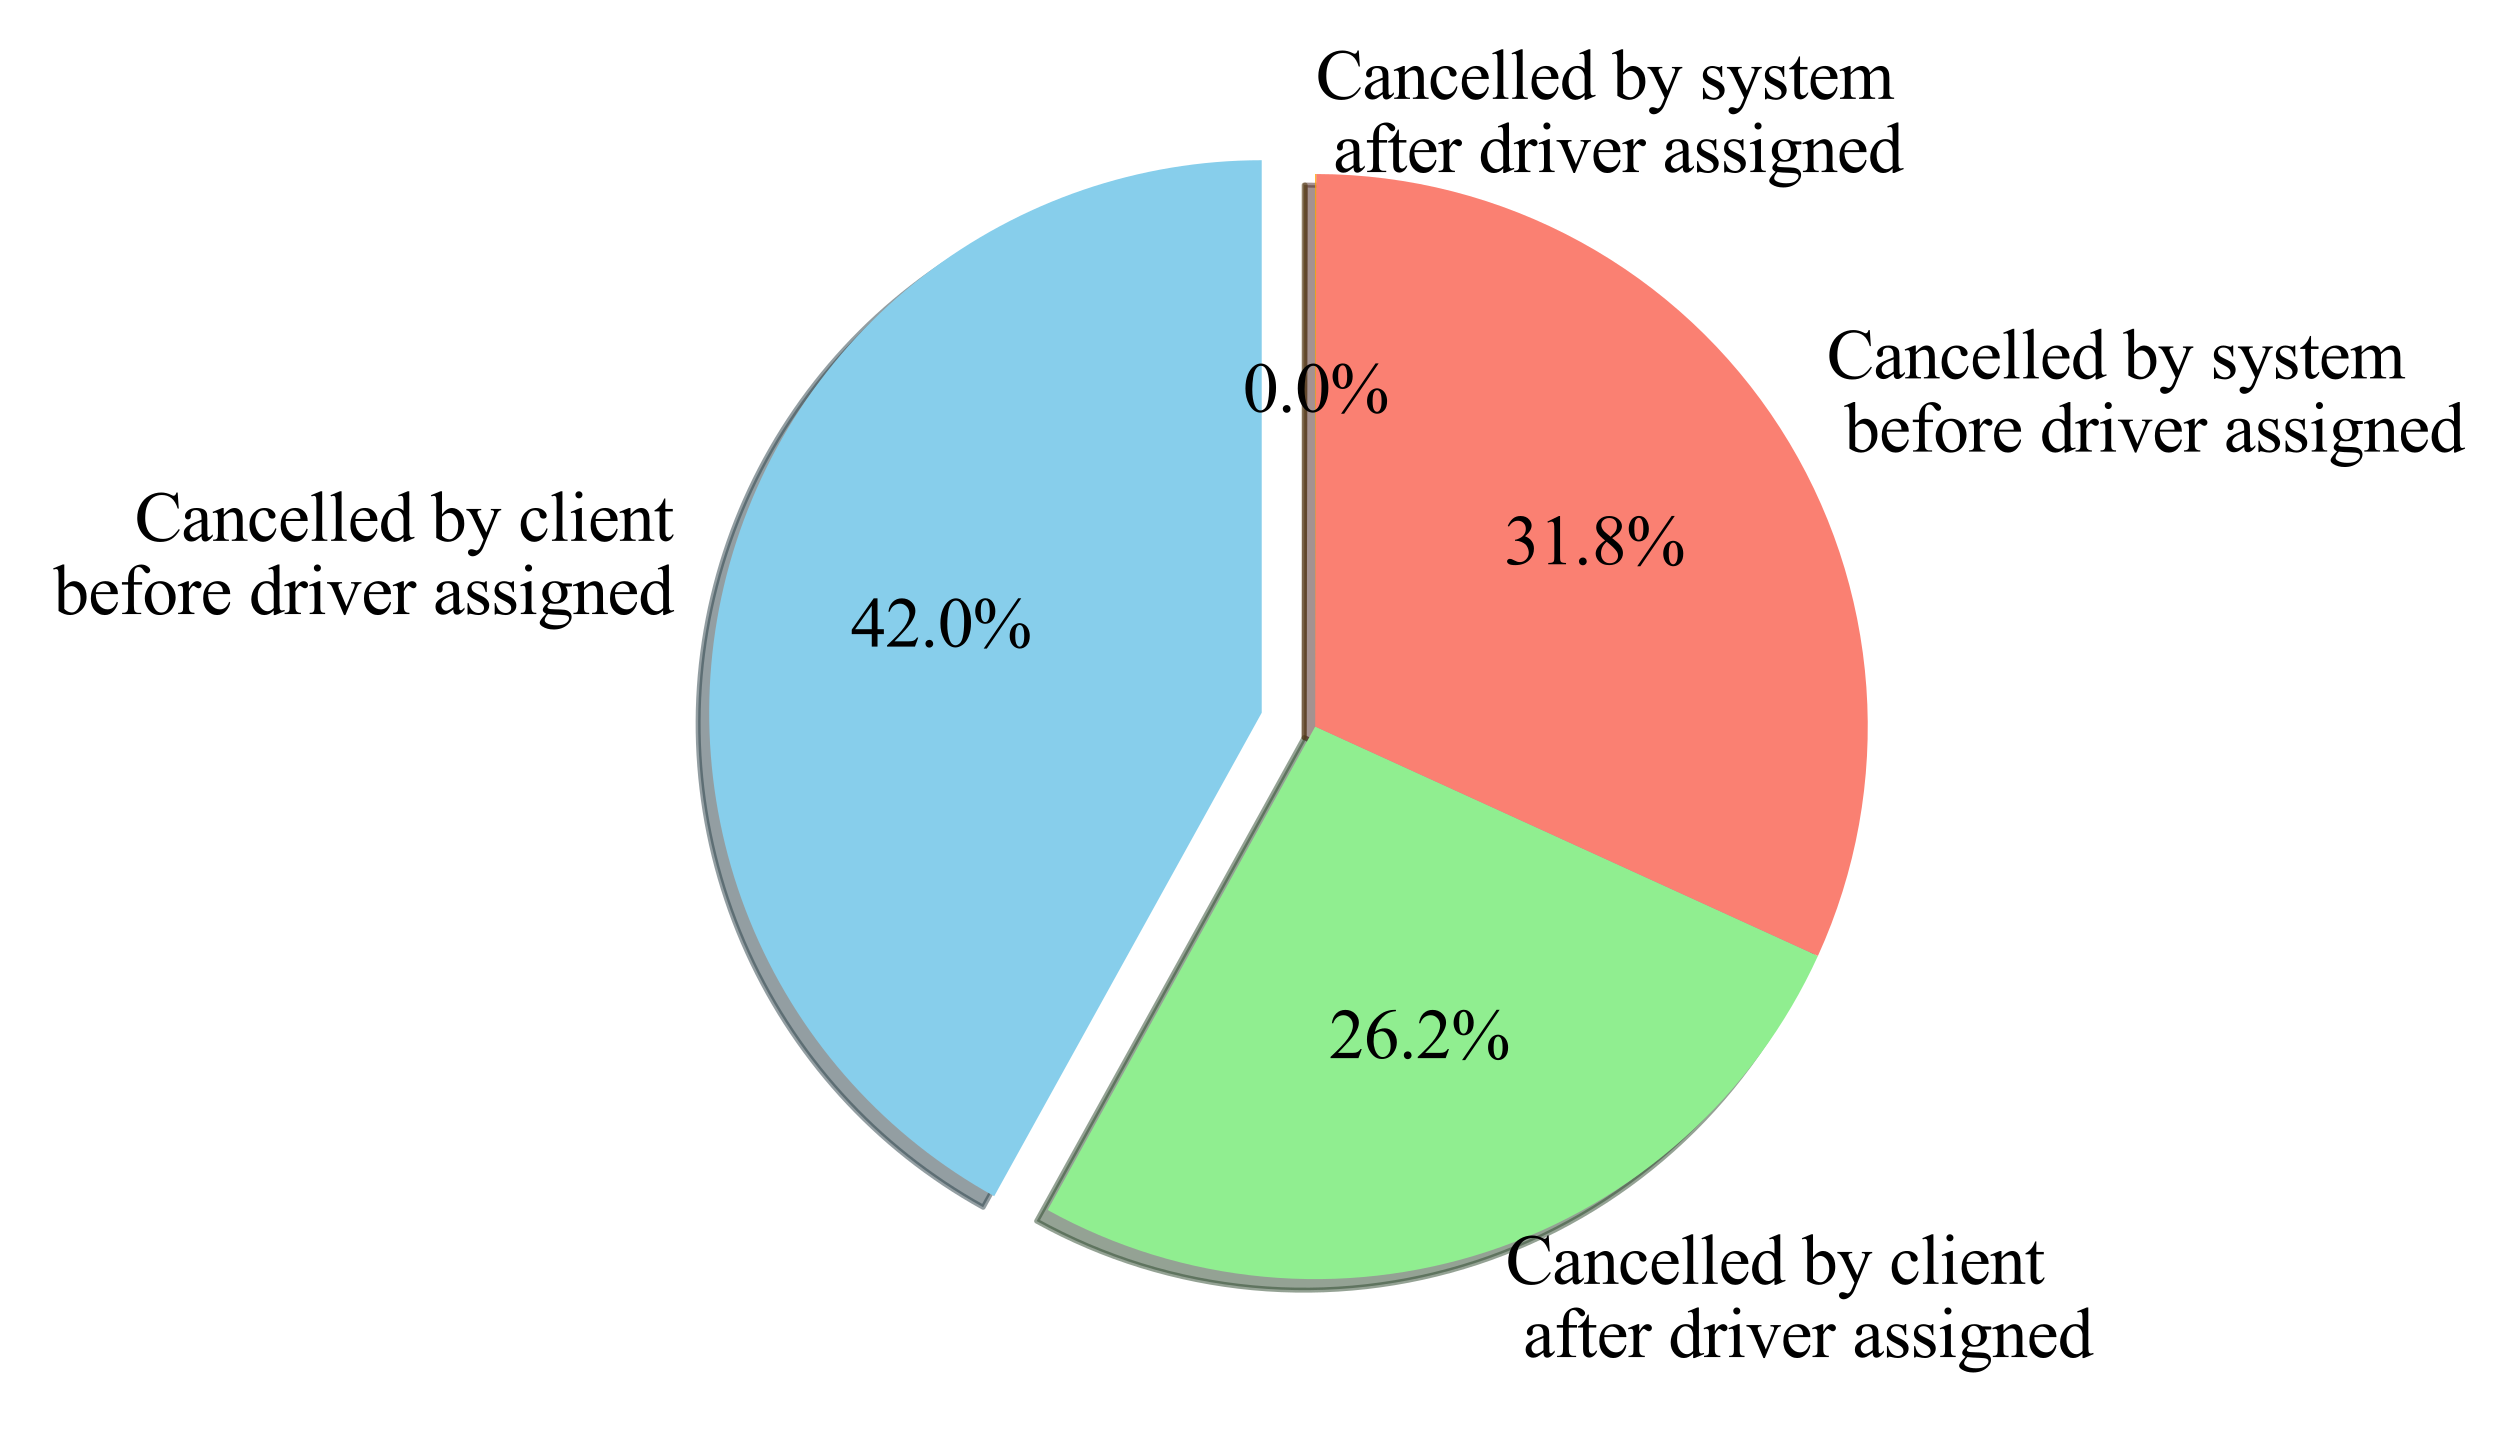 <?xml version="1.0" encoding="utf-8" standalone="no"?>
<!DOCTYPE svg PUBLIC "-//W3C//DTD SVG 1.1//EN"
  "http://www.w3.org/Graphics/SVG/1.1/DTD/svg11.dtd">
<svg xmlns:xlink="http://www.w3.org/1999/xlink" width="501.675pt" height="291.6pt" viewBox="0 0 501.675 291.6" xmlns="http://www.w3.org/2000/svg" version="1.1">
 <defs>
  <style type="text/css">*{stroke-linejoin: round; stroke-linecap: butt}</style>
 </defs>
 <g id="figure_1">
  <g id="patch_1">
   <path d="M 0 291.6 
L 501.675 291.6 
L 501.675 0 
L 0 0 
z
" style="fill: #ffffff"/>
  </g>
  <g id="axes_1">
   <g id="patch_2">
    <path d="M 250.973 34.365 
C 226.397 34.365 202.504 42.536 183.075 57.586 
C 163.645 72.635 149.76 93.726 143.615 117.522 
C 137.47 141.318 139.408 166.494 149.121 189.07 
C 158.835 211.645 175.784 230.363 197.287 242.262 
L 250.973 145.245 
z
" style="fill: #293e46; opacity: 0.5; stroke: #293e46; stroke-linejoin: miter"/>
   </g>
   <g id="patch_3">
    <path d="M 208.023 245.034 
C 221.395 252.434 236.154 256.99 251.371 258.415 
C 266.587 259.84 281.935 258.103 296.448 253.315 
C 310.962 248.527 324.33 240.789 335.711 230.589 
C 347.092 220.389 356.242 207.945 362.586 194.041 
L 261.709 148.018 
z
" style="fill: #2b472b; opacity: 0.5; stroke: #2b472b; stroke-linejoin: miter"/>
   </g>
   <g id="patch_4">
    <path d="M 362.586 194.041 
C 370.285 177.166 373.628 158.626 372.308 140.125 
C 370.987 121.624 365.046 103.747 355.029 88.136 
C 345.011 72.525 331.236 59.675 314.967 50.766 
C 298.699 41.857 280.452 37.17 261.904 37.138 
L 261.709 148.018 
z
" style="fill: #4b2622; opacity: 0.5; stroke: #4b2622; stroke-linejoin: miter"/>
   </g>
   <g id="patch_5">
    <path d="M 261.904 37.138 
C 261.871 37.138 261.839 37.138 261.806 37.138 
C 261.774 37.138 261.741 37.138 261.709 37.138 
L 261.709 148.018 
z
" style="fill: #4d3200; opacity: 0.5; stroke: #4d3200; stroke-linejoin: miter"/>
   </g>
   <g id="patch_6">
    <path d="M 253.191 32.148 
C 228.614 32.148 204.722 40.319 185.292 55.368 
C 165.863 70.418 151.977 91.509 145.832 115.304 
C 139.688 139.1 141.625 164.277 151.339 186.852 
C 161.052 209.427 178.001 228.145 199.505 240.044 
L 253.191 143.028 
z
" style="fill: #87ceeb"/>
   </g>
   <g id="patch_7">
    <path d="M 210.241 242.817 
C 223.613 250.216 238.372 254.772 253.588 256.197 
C 268.805 257.622 284.153 255.886 298.666 251.097 
C 313.179 246.309 326.547 238.571 337.929 228.372 
C 349.31 218.172 358.46 205.728 364.804 191.824 
L 263.926 145.8 
z
" style="fill: #90ee90"/>
   </g>
   <g id="patch_8">
    <path d="M 364.804 191.824 
C 372.503 174.949 375.845 156.409 374.525 137.908 
C 373.205 119.407 367.263 101.529 357.246 85.918 
C 347.229 70.308 333.453 57.457 317.185 48.548 
C 300.916 39.639 282.67 34.953 264.121 34.92 
L 263.926 145.8 
z
" style="fill: #fa8072"/>
   </g>
   <g id="patch_9">
    <path d="M 264.121 34.92 
C 264.089 34.92 264.056 34.92 264.024 34.92 
C 263.991 34.92 263.959 34.92 263.926 34.92 
L 263.926 145.8 
z
" style="fill: #ffa500"/>
   </g>
   <g id="matplotlib.axis_1"/>
   <g id="matplotlib.axis_2"/>
   <g id="text_1">
    <!-- Cancelled by client -->
    <g transform="translate(27.023 108.539) scale(0.14 -0.14)">
     <defs>
      <path id="TimesNewRomanPSMT-43" d="M 3853 4334 
L 3950 2894 
L 3853 2894 
Q 3659 3541 3300 3825 
Q 2941 4109 2438 4109 
Q 2016 4109 1675 3895 
Q 1334 3681 1139 3212 
Q 944 2744 944 2047 
Q 944 1472 1128 1050 
Q 1313 628 1683 403 
Q 2053 178 2528 178 
Q 2941 178 3256 354 
Q 3572 531 3950 1056 
L 4047 994 
Q 3728 428 3303 165 
Q 2878 -97 2294 -97 
Q 1241 -97 663 684 
Q 231 1266 231 2053 
Q 231 2688 515 3219 
Q 800 3750 1298 4042 
Q 1797 4334 2388 4334 
Q 2847 4334 3294 4109 
Q 3425 4041 3481 4041 
Q 3566 4041 3628 4100 
Q 3709 4184 3744 4334 
L 3853 4334 
z
" transform="scale(0.016)"/>
      <path id="TimesNewRomanPSMT-61" d="M 1822 413 
Q 1381 72 1269 19 
Q 1100 -59 909 -59 
Q 613 -59 420 144 
Q 228 347 228 678 
Q 228 888 322 1041 
Q 450 1253 767 1440 
Q 1084 1628 1822 1897 
L 1822 2009 
Q 1822 2438 1686 2597 
Q 1550 2756 1291 2756 
Q 1094 2756 978 2650 
Q 859 2544 859 2406 
L 866 2225 
Q 866 2081 792 2003 
Q 719 1925 600 1925 
Q 484 1925 411 2006 
Q 338 2088 338 2228 
Q 338 2497 613 2722 
Q 888 2947 1384 2947 
Q 1766 2947 2009 2819 
Q 2194 2722 2281 2516 
Q 2338 2381 2338 1966 
L 2338 994 
Q 2338 584 2353 492 
Q 2369 400 2405 369 
Q 2441 338 2488 338 
Q 2538 338 2575 359 
Q 2641 400 2828 588 
L 2828 413 
Q 2478 -56 2159 -56 
Q 2006 -56 1915 50 
Q 1825 156 1822 413 
z
M 1822 616 
L 1822 1706 
Q 1350 1519 1213 1441 
Q 966 1303 859 1153 
Q 753 1003 753 825 
Q 753 600 887 451 
Q 1022 303 1197 303 
Q 1434 303 1822 616 
z
" transform="scale(0.016)"/>
      <path id="TimesNewRomanPSMT-6e" d="M 1034 2341 
Q 1538 2947 1994 2947 
Q 2228 2947 2397 2830 
Q 2566 2713 2666 2444 
Q 2734 2256 2734 1869 
L 2734 647 
Q 2734 375 2778 278 
Q 2813 200 2889 156 
Q 2966 113 3172 113 
L 3172 0 
L 1756 0 
L 1756 113 
L 1816 113 
Q 2016 113 2095 173 
Q 2175 234 2206 353 
Q 2219 400 2219 647 
L 2219 1819 
Q 2219 2209 2117 2386 
Q 2016 2563 1775 2563 
Q 1403 2563 1034 2156 
L 1034 647 
Q 1034 356 1069 288 
Q 1113 197 1189 155 
Q 1266 113 1500 113 
L 1500 0 
L 84 0 
L 84 113 
L 147 113 
Q 366 113 442 223 
Q 519 334 519 647 
L 519 1709 
Q 519 2225 495 2337 
Q 472 2450 423 2490 
Q 375 2531 294 2531 
Q 206 2531 84 2484 
L 38 2597 
L 900 2947 
L 1034 2947 
L 1034 2341 
z
" transform="scale(0.016)"/>
      <path id="TimesNewRomanPSMT-63" d="M 2631 1088 
Q 2516 522 2178 217 
Q 1841 -88 1431 -88 
Q 944 -88 581 321 
Q 219 731 219 1428 
Q 219 2103 620 2525 
Q 1022 2947 1584 2947 
Q 2006 2947 2278 2723 
Q 2550 2500 2550 2259 
Q 2550 2141 2473 2067 
Q 2397 1994 2259 1994 
Q 2075 1994 1981 2113 
Q 1928 2178 1911 2362 
Q 1894 2547 1784 2644 
Q 1675 2738 1481 2738 
Q 1169 2738 978 2506 
Q 725 2200 725 1697 
Q 725 1184 976 792 
Q 1228 400 1656 400 
Q 1963 400 2206 609 
Q 2378 753 2541 1131 
L 2631 1088 
z
" transform="scale(0.016)"/>
      <path id="TimesNewRomanPSMT-65" d="M 681 1784 
Q 678 1147 991 784 
Q 1303 422 1725 422 
Q 2006 422 2214 576 
Q 2422 731 2563 1106 
L 2659 1044 
Q 2594 616 2278 264 
Q 1963 -88 1488 -88 
Q 972 -88 605 314 
Q 238 716 238 1394 
Q 238 2128 614 2539 
Q 991 2950 1559 2950 
Q 2041 2950 2350 2633 
Q 2659 2316 2659 1784 
L 681 1784 
z
M 681 1966 
L 2006 1966 
Q 1991 2241 1941 2353 
Q 1863 2528 1708 2628 
Q 1553 2728 1384 2728 
Q 1125 2728 920 2526 
Q 716 2325 681 1966 
z
" transform="scale(0.016)"/>
      <path id="TimesNewRomanPSMT-6c" d="M 1184 4444 
L 1184 647 
Q 1184 378 1223 290 
Q 1263 203 1344 158 
Q 1425 113 1647 113 
L 1647 0 
L 244 0 
L 244 113 
Q 441 113 512 153 
Q 584 194 625 287 
Q 666 381 666 647 
L 666 3247 
Q 666 3731 644 3842 
Q 622 3953 573 3993 
Q 525 4034 450 4034 
Q 369 4034 244 3984 
L 191 4094 
L 1044 4444 
L 1184 4444 
z
" transform="scale(0.016)"/>
      <path id="TimesNewRomanPSMT-64" d="M 2222 322 
Q 2013 103 1813 7 
Q 1613 -88 1381 -88 
Q 913 -88 563 304 
Q 213 697 213 1313 
Q 213 1928 600 2439 
Q 988 2950 1597 2950 
Q 1975 2950 2222 2709 
L 2222 3238 
Q 2222 3728 2198 3840 
Q 2175 3953 2125 3993 
Q 2075 4034 2000 4034 
Q 1919 4034 1784 3984 
L 1744 4094 
L 2597 4444 
L 2738 4444 
L 2738 1134 
Q 2738 631 2761 520 
Q 2784 409 2836 365 
Q 2888 322 2956 322 
Q 3041 322 3181 375 
L 3216 266 
L 2366 -88 
L 2222 -88 
L 2222 322 
z
M 2222 541 
L 2222 2016 
Q 2203 2228 2109 2403 
Q 2016 2578 1861 2667 
Q 1706 2756 1559 2756 
Q 1284 2756 1069 2509 
Q 784 2184 784 1559 
Q 784 928 1059 592 
Q 1334 256 1672 256 
Q 1956 256 2222 541 
z
" transform="scale(0.016)"/>
      <path id="TimesNewRomanPSMT-20" transform="scale(0.016)"/>
      <path id="TimesNewRomanPSMT-62" d="M 984 2369 
Q 1400 2947 1881 2947 
Q 2322 2947 2650 2570 
Q 2978 2194 2978 1541 
Q 2978 778 2472 313 
Q 2038 -88 1503 -88 
Q 1253 -88 995 3 
Q 738 94 469 275 
L 469 3241 
Q 469 3728 445 3840 
Q 422 3953 372 3993 
Q 322 4034 247 4034 
Q 159 4034 28 3984 
L -16 4094 
L 844 4444 
L 984 4444 
L 984 2369 
z
M 984 2169 
L 984 456 
Q 1144 300 1314 220 
Q 1484 141 1663 141 
Q 1947 141 2192 453 
Q 2438 766 2438 1363 
Q 2438 1913 2192 2208 
Q 1947 2503 1634 2503 
Q 1469 2503 1303 2419 
Q 1178 2356 984 2169 
z
" transform="scale(0.016)"/>
      <path id="TimesNewRomanPSMT-79" d="M 38 2863 
L 1372 2863 
L 1372 2747 
L 1306 2747 
Q 1166 2747 1095 2686 
Q 1025 2625 1025 2534 
Q 1025 2413 1128 2197 
L 1825 753 
L 2466 2334 
Q 2519 2463 2519 2588 
Q 2519 2644 2497 2672 
Q 2472 2706 2419 2726 
Q 2366 2747 2231 2747 
L 2231 2863 
L 3163 2863 
L 3163 2747 
Q 3047 2734 2984 2696 
Q 2922 2659 2847 2556 
Q 2819 2513 2741 2316 
L 1575 -541 
Q 1406 -956 1132 -1168 
Q 859 -1381 606 -1381 
Q 422 -1381 303 -1275 
Q 184 -1169 184 -1031 
Q 184 -900 270 -820 
Q 356 -741 506 -741 
Q 609 -741 788 -809 
Q 913 -856 944 -856 
Q 1038 -856 1148 -759 
Q 1259 -663 1372 -384 
L 1575 113 
L 547 2272 
Q 500 2369 397 2513 
Q 319 2622 269 2659 
Q 197 2709 38 2747 
L 38 2863 
z
" transform="scale(0.016)"/>
      <path id="TimesNewRomanPSMT-69" d="M 928 4444 
Q 1059 4444 1151 4351 
Q 1244 4259 1244 4128 
Q 1244 3997 1151 3903 
Q 1059 3809 928 3809 
Q 797 3809 703 3903 
Q 609 3997 609 4128 
Q 609 4259 701 4351 
Q 794 4444 928 4444 
z
M 1188 2947 
L 1188 647 
Q 1188 378 1227 289 
Q 1266 200 1342 156 
Q 1419 113 1622 113 
L 1622 0 
L 231 0 
L 231 113 
Q 441 113 512 153 
Q 584 194 626 287 
Q 669 381 669 647 
L 669 1750 
Q 669 2216 641 2353 
Q 619 2453 572 2492 
Q 525 2531 444 2531 
Q 356 2531 231 2484 
L 188 2597 
L 1050 2947 
L 1188 2947 
z
" transform="scale(0.016)"/>
      <path id="TimesNewRomanPSMT-74" d="M 1031 3803 
L 1031 2863 
L 1700 2863 
L 1700 2644 
L 1031 2644 
L 1031 788 
Q 1031 509 1111 412 
Q 1191 316 1316 316 
Q 1419 316 1516 380 
Q 1613 444 1666 569 
L 1788 569 
Q 1678 263 1478 108 
Q 1278 -47 1066 -47 
Q 922 -47 784 33 
Q 647 113 581 261 
Q 516 409 516 719 
L 516 2644 
L 63 2644 
L 63 2747 
Q 234 2816 414 2980 
Q 594 3144 734 3369 
Q 806 3488 934 3803 
L 1031 3803 
z
" transform="scale(0.016)"/>
     </defs>
     <use xlink:href="#TimesNewRomanPSMT-43"/>
     <use xlink:href="#TimesNewRomanPSMT-61" x="66.699"/>
     <use xlink:href="#TimesNewRomanPSMT-6e" x="111.084"/>
     <use xlink:href="#TimesNewRomanPSMT-63" x="161.084"/>
     <use xlink:href="#TimesNewRomanPSMT-65" x="205.469"/>
     <use xlink:href="#TimesNewRomanPSMT-6c" x="249.854"/>
     <use xlink:href="#TimesNewRomanPSMT-6c" x="277.637"/>
     <use xlink:href="#TimesNewRomanPSMT-65" x="305.42"/>
     <use xlink:href="#TimesNewRomanPSMT-64" x="349.805"/>
     <use xlink:href="#TimesNewRomanPSMT-20" x="399.805"/>
     <use xlink:href="#TimesNewRomanPSMT-62" x="424.805"/>
     <use xlink:href="#TimesNewRomanPSMT-79" x="474.805"/>
     <use xlink:href="#TimesNewRomanPSMT-20" x="524.805"/>
     <use xlink:href="#TimesNewRomanPSMT-63" x="549.805"/>
     <use xlink:href="#TimesNewRomanPSMT-6c" x="594.189"/>
     <use xlink:href="#TimesNewRomanPSMT-69" x="621.973"/>
     <use xlink:href="#TimesNewRomanPSMT-65" x="649.756"/>
     <use xlink:href="#TimesNewRomanPSMT-6e" x="694.141"/>
     <use xlink:href="#TimesNewRomanPSMT-74" x="744.141"/>
    </g>
    <!--  before driver assigned -->
    <g transform="translate(7.2 123.225) scale(0.14 -0.14)">
     <defs>
      <path id="TimesNewRomanPSMT-66" d="M 1319 2638 
L 1319 756 
Q 1319 356 1406 250 
Q 1522 113 1716 113 
L 1975 113 
L 1975 0 
L 266 0 
L 266 113 
L 394 113 
Q 519 113 622 175 
Q 725 238 764 344 
Q 803 450 803 756 
L 803 2638 
L 247 2638 
L 247 2863 
L 803 2863 
L 803 3050 
Q 803 3478 940 3775 
Q 1078 4072 1361 4255 
Q 1644 4438 1997 4438 
Q 2325 4438 2600 4225 
Q 2781 4084 2781 3909 
Q 2781 3816 2700 3733 
Q 2619 3650 2525 3650 
Q 2453 3650 2373 3701 
Q 2294 3753 2178 3923 
Q 2063 4094 1966 4153 
Q 1869 4213 1750 4213 
Q 1606 4213 1506 4136 
Q 1406 4059 1362 3898 
Q 1319 3738 1319 3069 
L 1319 2863 
L 2056 2863 
L 2056 2638 
L 1319 2638 
z
" transform="scale(0.016)"/>
      <path id="TimesNewRomanPSMT-6f" d="M 1600 2947 
Q 2250 2947 2644 2453 
Q 2978 2031 2978 1484 
Q 2978 1100 2793 706 
Q 2609 313 2286 112 
Q 1963 -88 1566 -88 
Q 919 -88 538 428 
Q 216 863 216 1403 
Q 216 1797 411 2186 
Q 606 2575 925 2761 
Q 1244 2947 1600 2947 
z
M 1503 2744 
Q 1338 2744 1170 2645 
Q 1003 2547 900 2300 
Q 797 2053 797 1666 
Q 797 1041 1045 587 
Q 1294 134 1700 134 
Q 2003 134 2200 384 
Q 2397 634 2397 1244 
Q 2397 2006 2069 2444 
Q 1847 2744 1503 2744 
z
" transform="scale(0.016)"/>
      <path id="TimesNewRomanPSMT-72" d="M 1038 2947 
L 1038 2303 
Q 1397 2947 1775 2947 
Q 1947 2947 2059 2842 
Q 2172 2738 2172 2600 
Q 2172 2478 2090 2393 
Q 2009 2309 1897 2309 
Q 1788 2309 1652 2417 
Q 1516 2525 1450 2525 
Q 1394 2525 1328 2463 
Q 1188 2334 1038 2041 
L 1038 669 
Q 1038 431 1097 309 
Q 1138 225 1241 169 
Q 1344 113 1538 113 
L 1538 0 
L 72 0 
L 72 113 
Q 291 113 397 181 
Q 475 231 506 341 
Q 522 394 522 644 
L 522 1753 
Q 522 2253 501 2348 
Q 481 2444 426 2487 
Q 372 2531 291 2531 
Q 194 2531 72 2484 
L 41 2597 
L 906 2947 
L 1038 2947 
z
" transform="scale(0.016)"/>
      <path id="TimesNewRomanPSMT-76" d="M 53 2863 
L 1400 2863 
L 1400 2747 
L 1313 2747 
Q 1191 2747 1127 2687 
Q 1063 2628 1063 2528 
Q 1063 2419 1128 2269 
L 1794 688 
L 2463 2328 
Q 2534 2503 2534 2594 
Q 2534 2638 2509 2666 
Q 2475 2713 2422 2730 
Q 2369 2747 2206 2747 
L 2206 2863 
L 3141 2863 
L 3141 2747 
Q 2978 2734 2916 2681 
Q 2806 2588 2719 2369 
L 1703 -88 
L 1575 -88 
L 553 2328 
Q 484 2497 421 2570 
Q 359 2644 263 2694 
Q 209 2722 53 2747 
L 53 2863 
z
" transform="scale(0.016)"/>
      <path id="TimesNewRomanPSMT-73" d="M 2050 2947 
L 2050 1972 
L 1947 1972 
Q 1828 2431 1642 2597 
Q 1456 2763 1169 2763 
Q 950 2763 815 2647 
Q 681 2531 681 2391 
Q 681 2216 781 2091 
Q 878 1963 1175 1819 
L 1631 1597 
Q 2266 1288 2266 781 
Q 2266 391 1970 151 
Q 1675 -88 1309 -88 
Q 1047 -88 709 6 
Q 606 38 541 38 
Q 469 38 428 -44 
L 325 -44 
L 325 978 
L 428 978 
Q 516 541 762 319 
Q 1009 97 1316 97 
Q 1531 97 1667 223 
Q 1803 350 1803 528 
Q 1803 744 1651 891 
Q 1500 1038 1047 1263 
Q 594 1488 453 1669 
Q 313 1847 313 2119 
Q 313 2472 555 2709 
Q 797 2947 1181 2947 
Q 1350 2947 1591 2875 
Q 1750 2828 1803 2828 
Q 1853 2828 1881 2850 
Q 1909 2872 1947 2947 
L 2050 2947 
z
" transform="scale(0.016)"/>
      <path id="TimesNewRomanPSMT-67" d="M 966 1044 
Q 703 1172 562 1401 
Q 422 1631 422 1909 
Q 422 2334 742 2640 
Q 1063 2947 1563 2947 
Q 1972 2947 2272 2747 
L 2878 2747 
Q 3013 2747 3034 2739 
Q 3056 2731 3066 2713 
Q 3084 2684 3084 2613 
Q 3084 2531 3069 2500 
Q 3059 2484 3036 2475 
Q 3013 2466 2878 2466 
L 2506 2466 
Q 2681 2241 2681 1891 
Q 2681 1491 2375 1206 
Q 2069 922 1553 922 
Q 1341 922 1119 984 
Q 981 866 932 777 
Q 884 688 884 625 
Q 884 572 936 522 
Q 988 472 1138 450 
Q 1225 438 1575 428 
Q 2219 413 2409 384 
Q 2700 344 2873 169 
Q 3047 -6 3047 -263 
Q 3047 -616 2716 -925 
Q 2228 -1381 1444 -1381 
Q 841 -1381 425 -1109 
Q 191 -953 191 -784 
Q 191 -709 225 -634 
Q 278 -519 444 -313 
Q 466 -284 763 25 
Q 600 122 533 198 
Q 466 275 466 372 
Q 466 481 555 628 
Q 644 775 966 1044 
z
M 1509 2797 
Q 1278 2797 1122 2612 
Q 966 2428 966 2047 
Q 966 1553 1178 1281 
Q 1341 1075 1591 1075 
Q 1828 1075 1981 1253 
Q 2134 1431 2134 1813 
Q 2134 2309 1919 2591 
Q 1759 2797 1509 2797 
z
M 934 0 
Q 788 -159 713 -296 
Q 638 -434 638 -550 
Q 638 -700 819 -813 
Q 1131 -1006 1722 -1006 
Q 2284 -1006 2551 -807 
Q 2819 -609 2819 -384 
Q 2819 -222 2659 -153 
Q 2497 -84 2016 -72 
Q 1313 -53 934 0 
z
" transform="scale(0.016)"/>
     </defs>
     <use xlink:href="#TimesNewRomanPSMT-20"/>
     <use xlink:href="#TimesNewRomanPSMT-62" x="25"/>
     <use xlink:href="#TimesNewRomanPSMT-65" x="75"/>
     <use xlink:href="#TimesNewRomanPSMT-66" x="119.385"/>
     <use xlink:href="#TimesNewRomanPSMT-6f" x="152.686"/>
     <use xlink:href="#TimesNewRomanPSMT-72" x="202.686"/>
     <use xlink:href="#TimesNewRomanPSMT-65" x="235.986"/>
     <use xlink:href="#TimesNewRomanPSMT-20" x="280.371"/>
     <use xlink:href="#TimesNewRomanPSMT-64" x="305.371"/>
     <use xlink:href="#TimesNewRomanPSMT-72" x="355.371"/>
     <use xlink:href="#TimesNewRomanPSMT-69" x="388.672"/>
     <use xlink:href="#TimesNewRomanPSMT-76" x="416.455"/>
     <use xlink:href="#TimesNewRomanPSMT-65" x="466.455"/>
     <use xlink:href="#TimesNewRomanPSMT-72" x="510.84"/>
     <use xlink:href="#TimesNewRomanPSMT-20" x="544.141"/>
     <use xlink:href="#TimesNewRomanPSMT-61" x="569.141"/>
     <use xlink:href="#TimesNewRomanPSMT-73" x="613.525"/>
     <use xlink:href="#TimesNewRomanPSMT-73" x="652.441"/>
     <use xlink:href="#TimesNewRomanPSMT-69" x="691.357"/>
     <use xlink:href="#TimesNewRomanPSMT-67" x="719.141"/>
     <use xlink:href="#TimesNewRomanPSMT-6e" x="769.141"/>
     <use xlink:href="#TimesNewRomanPSMT-65" x="819.141"/>
     <use xlink:href="#TimesNewRomanPSMT-64" x="863.525"/>
    </g>
   </g>
   <g id="text_2">
    <!-- 42.0% -->
    <g transform="translate(170.695 129.757) scale(0.14 -0.14)">
     <defs>
      <path id="TimesNewRomanPSMT-34" d="M 2978 1563 
L 2978 1119 
L 2409 1119 
L 2409 0 
L 1894 0 
L 1894 1119 
L 100 1119 
L 100 1519 
L 2066 4325 
L 2409 4325 
L 2409 1563 
L 2978 1563 
z
M 1894 1563 
L 1894 3666 
L 406 1563 
L 1894 1563 
z
" transform="scale(0.016)"/>
      <path id="TimesNewRomanPSMT-32" d="M 2934 816 
L 2638 0 
L 138 0 
L 138 116 
Q 1241 1122 1691 1759 
Q 2141 2397 2141 2925 
Q 2141 3328 1894 3587 
Q 1647 3847 1303 3847 
Q 991 3847 742 3664 
Q 494 3481 375 3128 
L 259 3128 
Q 338 3706 661 4015 
Q 984 4325 1469 4325 
Q 1984 4325 2329 3994 
Q 2675 3663 2675 3213 
Q 2675 2891 2525 2569 
Q 2294 2063 1775 1497 
Q 997 647 803 472 
L 1909 472 
Q 2247 472 2383 497 
Q 2519 522 2628 598 
Q 2738 675 2819 816 
L 2934 816 
z
" transform="scale(0.016)"/>
      <path id="TimesNewRomanPSMT-2e" d="M 800 606 
Q 947 606 1047 504 
Q 1147 403 1147 259 
Q 1147 116 1045 14 
Q 944 -88 800 -88 
Q 656 -88 554 14 
Q 453 116 453 259 
Q 453 406 554 506 
Q 656 606 800 606 
z
" transform="scale(0.016)"/>
      <path id="TimesNewRomanPSMT-30" d="M 231 2094 
Q 231 2819 450 3342 
Q 669 3866 1031 4122 
Q 1313 4325 1613 4325 
Q 2100 4325 2488 3828 
Q 2972 3213 2972 2159 
Q 2972 1422 2759 906 
Q 2547 391 2217 158 
Q 1888 -75 1581 -75 
Q 975 -75 572 641 
Q 231 1244 231 2094 
z
M 844 2016 
Q 844 1141 1059 588 
Q 1238 122 1591 122 
Q 1759 122 1940 273 
Q 2122 425 2216 781 
Q 2359 1319 2359 2297 
Q 2359 3022 2209 3506 
Q 2097 3866 1919 4016 
Q 1791 4119 1609 4119 
Q 1397 4119 1231 3928 
Q 1006 3669 925 3112 
Q 844 2556 844 2016 
z
" transform="scale(0.016)"/>
      <path id="TimesNewRomanPSMT-25" d="M 4350 4334 
L 1263 -175 
L 984 -175 
L 4072 4334 
L 4350 4334 
z
M 1138 4334 
Q 1559 4334 1792 3984 
Q 2025 3634 2025 3181 
Q 2025 2638 1762 2341 
Q 1500 2044 1131 2044 
Q 884 2044 678 2180 
Q 472 2316 348 2584 
Q 225 2853 225 3181 
Q 225 3509 350 3786 
Q 475 4063 692 4198 
Q 909 4334 1138 4334 
z
M 1128 4159 
Q 969 4159 845 3971 
Q 722 3784 722 3184 
Q 722 2750 791 2522 
Q 844 2350 956 2256 
Q 1022 2200 1119 2200 
Q 1269 2200 1375 2363 
Q 1531 2603 1531 3166 
Q 1531 3759 1378 4000 
Q 1278 4159 1128 4159 
z
M 4206 2103 
Q 4428 2103 4648 1962 
Q 4869 1822 4989 1553 
Q 5109 1284 5109 963 
Q 5109 409 4843 117 
Q 4578 -175 4216 -175 
Q 3988 -175 3773 -34 
Q 3559 106 3436 367 
Q 3313 628 3313 963 
Q 3313 1291 3436 1562 
Q 3559 1834 3773 1968 
Q 3988 2103 4206 2103 
z
M 4209 1938 
Q 4059 1938 3950 1769 
Q 3809 1550 3809 941 
Q 3809 381 3953 159 
Q 4059 0 4209 0 
Q 4353 0 4466 172 
Q 4616 400 4616 956 
Q 4616 1544 4466 1778 
Q 4363 1938 4209 1938 
z
" transform="scale(0.016)"/>
     </defs>
     <use xlink:href="#TimesNewRomanPSMT-34"/>
     <use xlink:href="#TimesNewRomanPSMT-32" x="50"/>
     <use xlink:href="#TimesNewRomanPSMT-2e" x="100"/>
     <use xlink:href="#TimesNewRomanPSMT-30" x="125"/>
     <use xlink:href="#TimesNewRomanPSMT-25" x="175"/>
    </g>
   </g>
   <g id="text_3">
    <!-- Cancelled by client -->
    <g transform="translate(302.14 257.634) scale(0.14 -0.14)">
     <use xlink:href="#TimesNewRomanPSMT-43"/>
     <use xlink:href="#TimesNewRomanPSMT-61" x="66.699"/>
     <use xlink:href="#TimesNewRomanPSMT-6e" x="111.084"/>
     <use xlink:href="#TimesNewRomanPSMT-63" x="161.084"/>
     <use xlink:href="#TimesNewRomanPSMT-65" x="205.469"/>
     <use xlink:href="#TimesNewRomanPSMT-6c" x="249.854"/>
     <use xlink:href="#TimesNewRomanPSMT-6c" x="277.637"/>
     <use xlink:href="#TimesNewRomanPSMT-65" x="305.42"/>
     <use xlink:href="#TimesNewRomanPSMT-64" x="349.805"/>
     <use xlink:href="#TimesNewRomanPSMT-20" x="399.805"/>
     <use xlink:href="#TimesNewRomanPSMT-62" x="424.805"/>
     <use xlink:href="#TimesNewRomanPSMT-79" x="474.805"/>
     <use xlink:href="#TimesNewRomanPSMT-20" x="524.805"/>
     <use xlink:href="#TimesNewRomanPSMT-63" x="549.805"/>
     <use xlink:href="#TimesNewRomanPSMT-6c" x="594.189"/>
     <use xlink:href="#TimesNewRomanPSMT-69" x="621.973"/>
     <use xlink:href="#TimesNewRomanPSMT-65" x="649.756"/>
     <use xlink:href="#TimesNewRomanPSMT-6e" x="694.141"/>
     <use xlink:href="#TimesNewRomanPSMT-74" x="744.141"/>
    </g>
    <!--  after driver assigned -->
    <g transform="translate(302.14 272.32) scale(0.14 -0.14)">
     <use xlink:href="#TimesNewRomanPSMT-20"/>
     <use xlink:href="#TimesNewRomanPSMT-61" x="25"/>
     <use xlink:href="#TimesNewRomanPSMT-66" x="69.385"/>
     <use xlink:href="#TimesNewRomanPSMT-74" x="102.686"/>
     <use xlink:href="#TimesNewRomanPSMT-65" x="130.469"/>
     <use xlink:href="#TimesNewRomanPSMT-72" x="174.854"/>
     <use xlink:href="#TimesNewRomanPSMT-20" x="208.154"/>
     <use xlink:href="#TimesNewRomanPSMT-64" x="233.154"/>
     <use xlink:href="#TimesNewRomanPSMT-72" x="283.154"/>
     <use xlink:href="#TimesNewRomanPSMT-69" x="316.455"/>
     <use xlink:href="#TimesNewRomanPSMT-76" x="344.238"/>
     <use xlink:href="#TimesNewRomanPSMT-65" x="394.238"/>
     <use xlink:href="#TimesNewRomanPSMT-72" x="438.623"/>
     <use xlink:href="#TimesNewRomanPSMT-20" x="471.924"/>
     <use xlink:href="#TimesNewRomanPSMT-61" x="496.924"/>
     <use xlink:href="#TimesNewRomanPSMT-73" x="541.309"/>
     <use xlink:href="#TimesNewRomanPSMT-73" x="580.225"/>
     <use xlink:href="#TimesNewRomanPSMT-69" x="619.141"/>
     <use xlink:href="#TimesNewRomanPSMT-67" x="646.924"/>
     <use xlink:href="#TimesNewRomanPSMT-6e" x="696.924"/>
     <use xlink:href="#TimesNewRomanPSMT-65" x="746.924"/>
     <use xlink:href="#TimesNewRomanPSMT-64" x="791.309"/>
    </g>
   </g>
   <g id="text_4">
    <!-- 26.2% -->
    <g transform="translate(266.689 212.342) scale(0.14 -0.14)">
     <defs>
      <path id="TimesNewRomanPSMT-36" d="M 2869 4325 
L 2869 4209 
Q 2456 4169 2195 4045 
Q 1934 3922 1679 3669 
Q 1425 3416 1258 3105 
Q 1091 2794 978 2366 
Q 1428 2675 1881 2675 
Q 2316 2675 2634 2325 
Q 2953 1975 2953 1425 
Q 2953 894 2631 456 
Q 2244 -75 1606 -75 
Q 1172 -75 869 213 
Q 275 772 275 1663 
Q 275 2231 503 2743 
Q 731 3256 1154 3653 
Q 1578 4050 1965 4187 
Q 2353 4325 2688 4325 
L 2869 4325 
z
M 925 2138 
Q 869 1716 869 1456 
Q 869 1156 980 804 
Q 1091 453 1309 247 
Q 1469 100 1697 100 
Q 1969 100 2183 356 
Q 2397 613 2397 1088 
Q 2397 1622 2184 2012 
Q 1972 2403 1581 2403 
Q 1463 2403 1327 2353 
Q 1191 2303 925 2138 
z
" transform="scale(0.016)"/>
     </defs>
     <use xlink:href="#TimesNewRomanPSMT-32"/>
     <use xlink:href="#TimesNewRomanPSMT-36" x="50"/>
     <use xlink:href="#TimesNewRomanPSMT-2e" x="100"/>
     <use xlink:href="#TimesNewRomanPSMT-32" x="125"/>
     <use xlink:href="#TimesNewRomanPSMT-25" x="175"/>
    </g>
   </g>
   <g id="text_5">
    <!-- Cancelled by system -->
    <g transform="translate(366.578 75.937) scale(0.14 -0.14)">
     <defs>
      <path id="TimesNewRomanPSMT-6d" d="M 1050 2338 
Q 1363 2650 1419 2697 
Q 1559 2816 1721 2881 
Q 1884 2947 2044 2947 
Q 2313 2947 2506 2790 
Q 2700 2634 2766 2338 
Q 3088 2713 3309 2830 
Q 3531 2947 3766 2947 
Q 3994 2947 4170 2830 
Q 4347 2713 4450 2447 
Q 4519 2266 4519 1878 
L 4519 647 
Q 4519 378 4559 278 
Q 4591 209 4675 161 
Q 4759 113 4950 113 
L 4950 0 
L 3538 0 
L 3538 113 
L 3597 113 
Q 3781 113 3884 184 
Q 3956 234 3988 344 
Q 4000 397 4000 647 
L 4000 1878 
Q 4000 2228 3916 2372 
Q 3794 2572 3525 2572 
Q 3359 2572 3192 2489 
Q 3025 2406 2788 2181 
L 2781 2147 
L 2788 2013 
L 2788 647 
Q 2788 353 2820 281 
Q 2853 209 2943 161 
Q 3034 113 3253 113 
L 3253 0 
L 1806 0 
L 1806 113 
Q 2044 113 2133 169 
Q 2222 225 2256 338 
Q 2272 391 2272 647 
L 2272 1878 
Q 2272 2228 2169 2381 
Q 2031 2581 1784 2581 
Q 1616 2581 1450 2491 
Q 1191 2353 1050 2181 
L 1050 647 
Q 1050 366 1089 281 
Q 1128 197 1204 155 
Q 1281 113 1516 113 
L 1516 0 
L 100 0 
L 100 113 
Q 297 113 375 155 
Q 453 197 493 289 
Q 534 381 534 647 
L 534 1741 
Q 534 2213 506 2350 
Q 484 2453 437 2492 
Q 391 2531 309 2531 
Q 222 2531 100 2484 
L 53 2597 
L 916 2947 
L 1050 2947 
L 1050 2338 
z
" transform="scale(0.016)"/>
     </defs>
     <use xlink:href="#TimesNewRomanPSMT-43"/>
     <use xlink:href="#TimesNewRomanPSMT-61" x="66.699"/>
     <use xlink:href="#TimesNewRomanPSMT-6e" x="111.084"/>
     <use xlink:href="#TimesNewRomanPSMT-63" x="161.084"/>
     <use xlink:href="#TimesNewRomanPSMT-65" x="205.469"/>
     <use xlink:href="#TimesNewRomanPSMT-6c" x="249.854"/>
     <use xlink:href="#TimesNewRomanPSMT-6c" x="277.637"/>
     <use xlink:href="#TimesNewRomanPSMT-65" x="305.42"/>
     <use xlink:href="#TimesNewRomanPSMT-64" x="349.805"/>
     <use xlink:href="#TimesNewRomanPSMT-20" x="399.805"/>
     <use xlink:href="#TimesNewRomanPSMT-62" x="424.805"/>
     <use xlink:href="#TimesNewRomanPSMT-79" x="474.805"/>
     <use xlink:href="#TimesNewRomanPSMT-20" x="524.805"/>
     <use xlink:href="#TimesNewRomanPSMT-73" x="549.805"/>
     <use xlink:href="#TimesNewRomanPSMT-79" x="588.721"/>
     <use xlink:href="#TimesNewRomanPSMT-73" x="638.721"/>
     <use xlink:href="#TimesNewRomanPSMT-74" x="677.637"/>
     <use xlink:href="#TimesNewRomanPSMT-65" x="705.42"/>
     <use xlink:href="#TimesNewRomanPSMT-6d" x="749.805"/>
    </g>
    <!--  before driver assigned -->
    <g transform="translate(366.578 90.624) scale(0.14 -0.14)">
     <use xlink:href="#TimesNewRomanPSMT-20"/>
     <use xlink:href="#TimesNewRomanPSMT-62" x="25"/>
     <use xlink:href="#TimesNewRomanPSMT-65" x="75"/>
     <use xlink:href="#TimesNewRomanPSMT-66" x="119.385"/>
     <use xlink:href="#TimesNewRomanPSMT-6f" x="152.686"/>
     <use xlink:href="#TimesNewRomanPSMT-72" x="202.686"/>
     <use xlink:href="#TimesNewRomanPSMT-65" x="235.986"/>
     <use xlink:href="#TimesNewRomanPSMT-20" x="280.371"/>
     <use xlink:href="#TimesNewRomanPSMT-64" x="305.371"/>
     <use xlink:href="#TimesNewRomanPSMT-72" x="355.371"/>
     <use xlink:href="#TimesNewRomanPSMT-69" x="388.672"/>
     <use xlink:href="#TimesNewRomanPSMT-76" x="416.455"/>
     <use xlink:href="#TimesNewRomanPSMT-65" x="466.455"/>
     <use xlink:href="#TimesNewRomanPSMT-72" x="510.84"/>
     <use xlink:href="#TimesNewRomanPSMT-20" x="544.141"/>
     <use xlink:href="#TimesNewRomanPSMT-61" x="569.141"/>
     <use xlink:href="#TimesNewRomanPSMT-73" x="613.525"/>
     <use xlink:href="#TimesNewRomanPSMT-73" x="652.441"/>
     <use xlink:href="#TimesNewRomanPSMT-69" x="691.357"/>
     <use xlink:href="#TimesNewRomanPSMT-67" x="719.141"/>
     <use xlink:href="#TimesNewRomanPSMT-6e" x="769.141"/>
     <use xlink:href="#TimesNewRomanPSMT-65" x="819.141"/>
     <use xlink:href="#TimesNewRomanPSMT-64" x="863.525"/>
    </g>
   </g>
   <g id="text_6">
    <!-- 31.8% -->
    <g transform="translate(301.837 113.234) scale(0.14 -0.14)">
     <defs>
      <path id="TimesNewRomanPSMT-33" d="M 325 3431 
Q 506 3859 782 4092 
Q 1059 4325 1472 4325 
Q 1981 4325 2253 3994 
Q 2459 3747 2459 3466 
Q 2459 3003 1878 2509 
Q 2269 2356 2469 2072 
Q 2669 1788 2669 1403 
Q 2669 853 2319 450 
Q 1863 -75 997 -75 
Q 569 -75 414 31 
Q 259 138 259 259 
Q 259 350 332 419 
Q 406 488 509 488 
Q 588 488 669 463 
Q 722 447 909 348 
Q 1097 250 1169 231 
Q 1284 197 1416 197 
Q 1734 197 1970 444 
Q 2206 691 2206 1028 
Q 2206 1275 2097 1509 
Q 2016 1684 1919 1775 
Q 1784 1900 1550 2001 
Q 1316 2103 1072 2103 
L 972 2103 
L 972 2197 
Q 1219 2228 1467 2375 
Q 1716 2522 1828 2728 
Q 1941 2934 1941 3181 
Q 1941 3503 1739 3701 
Q 1538 3900 1238 3900 
Q 753 3900 428 3381 
L 325 3431 
z
" transform="scale(0.016)"/>
      <path id="TimesNewRomanPSMT-31" d="M 750 3822 
L 1781 4325 
L 1884 4325 
L 1884 747 
Q 1884 391 1914 303 
Q 1944 216 2037 169 
Q 2131 122 2419 116 
L 2419 0 
L 825 0 
L 825 116 
Q 1125 122 1212 167 
Q 1300 213 1334 289 
Q 1369 366 1369 747 
L 1369 3034 
Q 1369 3497 1338 3628 
Q 1316 3728 1258 3775 
Q 1200 3822 1119 3822 
Q 1003 3822 797 3725 
L 750 3822 
z
" transform="scale(0.016)"/>
      <path id="TimesNewRomanPSMT-38" d="M 1228 2134 
Q 725 2547 579 2797 
Q 434 3047 434 3316 
Q 434 3728 753 4026 
Q 1072 4325 1600 4325 
Q 2113 4325 2425 4047 
Q 2738 3769 2738 3413 
Q 2738 3175 2569 2928 
Q 2400 2681 1866 2347 
Q 2416 1922 2594 1678 
Q 2831 1359 2831 1006 
Q 2831 559 2490 242 
Q 2150 -75 1597 -75 
Q 994 -75 656 303 
Q 388 606 388 966 
Q 388 1247 577 1523 
Q 766 1800 1228 2134 
z
M 1719 2469 
Q 2094 2806 2194 3001 
Q 2294 3197 2294 3444 
Q 2294 3772 2109 3958 
Q 1925 4144 1606 4144 
Q 1288 4144 1088 3959 
Q 888 3775 888 3528 
Q 888 3366 970 3203 
Q 1053 3041 1206 2894 
L 1719 2469 
z
M 1375 2016 
Q 1116 1797 991 1539 
Q 866 1281 866 981 
Q 866 578 1086 336 
Q 1306 94 1647 94 
Q 1984 94 2187 284 
Q 2391 475 2391 747 
Q 2391 972 2272 1150 
Q 2050 1481 1375 2016 
z
" transform="scale(0.016)"/>
     </defs>
     <use xlink:href="#TimesNewRomanPSMT-33"/>
     <use xlink:href="#TimesNewRomanPSMT-31" x="50"/>
     <use xlink:href="#TimesNewRomanPSMT-2e" x="100"/>
     <use xlink:href="#TimesNewRomanPSMT-38" x="125"/>
     <use xlink:href="#TimesNewRomanPSMT-25" x="175"/>
    </g>
   </g>
   <g id="text_7">
    <!-- Cancelled by system -->
    <g transform="translate(264.034 19.839) scale(0.14 -0.14)">
     <use xlink:href="#TimesNewRomanPSMT-43"/>
     <use xlink:href="#TimesNewRomanPSMT-61" x="66.699"/>
     <use xlink:href="#TimesNewRomanPSMT-6e" x="111.084"/>
     <use xlink:href="#TimesNewRomanPSMT-63" x="161.084"/>
     <use xlink:href="#TimesNewRomanPSMT-65" x="205.469"/>
     <use xlink:href="#TimesNewRomanPSMT-6c" x="249.854"/>
     <use xlink:href="#TimesNewRomanPSMT-6c" x="277.637"/>
     <use xlink:href="#TimesNewRomanPSMT-65" x="305.42"/>
     <use xlink:href="#TimesNewRomanPSMT-64" x="349.805"/>
     <use xlink:href="#TimesNewRomanPSMT-20" x="399.805"/>
     <use xlink:href="#TimesNewRomanPSMT-62" x="424.805"/>
     <use xlink:href="#TimesNewRomanPSMT-79" x="474.805"/>
     <use xlink:href="#TimesNewRomanPSMT-20" x="524.805"/>
     <use xlink:href="#TimesNewRomanPSMT-73" x="549.805"/>
     <use xlink:href="#TimesNewRomanPSMT-79" x="588.721"/>
     <use xlink:href="#TimesNewRomanPSMT-73" x="638.721"/>
     <use xlink:href="#TimesNewRomanPSMT-74" x="677.637"/>
     <use xlink:href="#TimesNewRomanPSMT-65" x="705.42"/>
     <use xlink:href="#TimesNewRomanPSMT-6d" x="749.805"/>
    </g>
    <!--  after driver assigned -->
    <g transform="translate(264.034 34.525) scale(0.14 -0.14)">
     <use xlink:href="#TimesNewRomanPSMT-20"/>
     <use xlink:href="#TimesNewRomanPSMT-61" x="25"/>
     <use xlink:href="#TimesNewRomanPSMT-66" x="69.385"/>
     <use xlink:href="#TimesNewRomanPSMT-74" x="102.686"/>
     <use xlink:href="#TimesNewRomanPSMT-65" x="130.469"/>
     <use xlink:href="#TimesNewRomanPSMT-72" x="174.854"/>
     <use xlink:href="#TimesNewRomanPSMT-20" x="208.154"/>
     <use xlink:href="#TimesNewRomanPSMT-64" x="233.154"/>
     <use xlink:href="#TimesNewRomanPSMT-72" x="283.154"/>
     <use xlink:href="#TimesNewRomanPSMT-69" x="316.455"/>
     <use xlink:href="#TimesNewRomanPSMT-76" x="344.238"/>
     <use xlink:href="#TimesNewRomanPSMT-65" x="394.238"/>
     <use xlink:href="#TimesNewRomanPSMT-72" x="438.623"/>
     <use xlink:href="#TimesNewRomanPSMT-20" x="471.924"/>
     <use xlink:href="#TimesNewRomanPSMT-61" x="496.924"/>
     <use xlink:href="#TimesNewRomanPSMT-73" x="541.309"/>
     <use xlink:href="#TimesNewRomanPSMT-73" x="580.225"/>
     <use xlink:href="#TimesNewRomanPSMT-69" x="619.141"/>
     <use xlink:href="#TimesNewRomanPSMT-67" x="646.924"/>
     <use xlink:href="#TimesNewRomanPSMT-6e" x="696.924"/>
     <use xlink:href="#TimesNewRomanPSMT-65" x="746.924"/>
     <use xlink:href="#TimesNewRomanPSMT-64" x="791.309"/>
    </g>
   </g>
   <g id="text_8">
    <!-- 0.0% -->
    <g transform="translate(249.404 82.635) scale(0.14 -0.14)">
     <use xlink:href="#TimesNewRomanPSMT-30"/>
     <use xlink:href="#TimesNewRomanPSMT-2e" x="50"/>
     <use xlink:href="#TimesNewRomanPSMT-30" x="75"/>
     <use xlink:href="#TimesNewRomanPSMT-25" x="125"/>
    </g>
   </g>
  </g>
 </g>
</svg>
